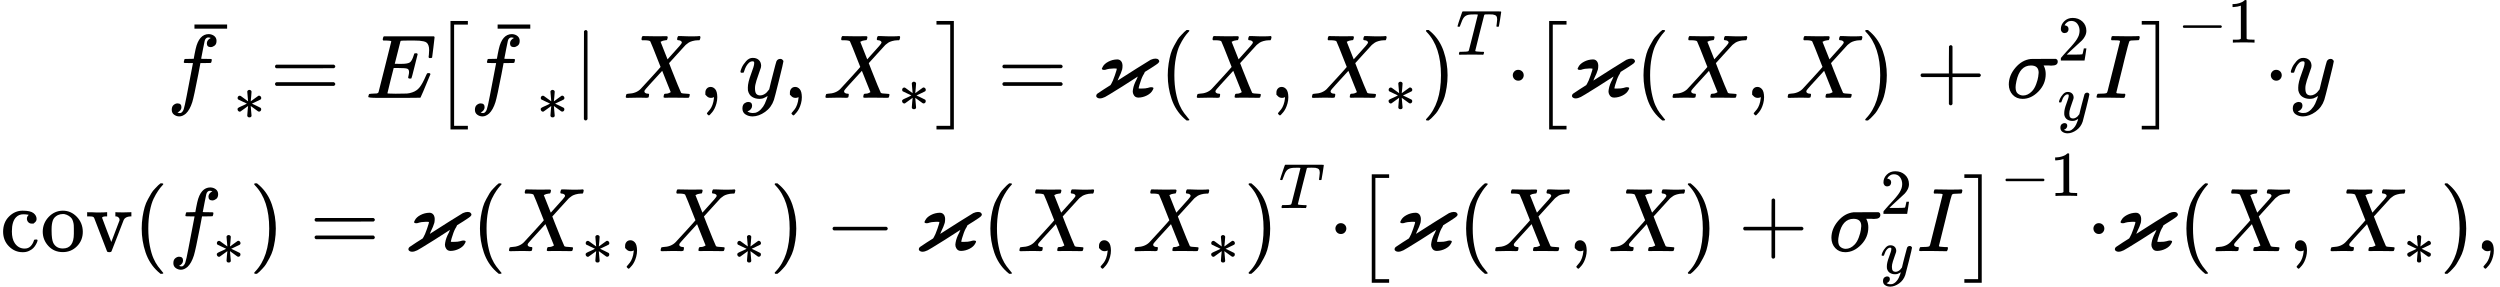 <?xml version="1.0" encoding="UTF-8" standalone="no" ?>
<svg xmlns="http://www.w3.org/2000/svg" width="500.176px" height="57.352px" viewBox="0 -1834.4 27634.9 3168.8" xmlns:xlink="http://www.w3.org/1999/xlink" style=""><defs><path id="MJX-257-TEX-I-66" d="M118 -162Q120 -162 124 -164T135 -167T147 -168Q160 -168 171 -155T187 -126Q197 -99 221 27T267 267T289 382V385H242Q195 385 192 387Q188 390 188 397L195 425Q197 430 203 430T250 431Q298 431 298 432Q298 434 307 482T319 540Q356 705 465 705Q502 703 526 683T550 630Q550 594 529 578T487 561Q443 561 443 603Q443 622 454 636T478 657L487 662Q471 668 457 668Q445 668 434 658T419 630Q412 601 403 552T387 469T380 433Q380 431 435 431Q480 431 487 430T498 424Q499 420 496 407T491 391Q489 386 482 386T428 385H372L349 263Q301 15 282 -47Q255 -132 212 -173Q175 -205 139 -205Q107 -205 81 -186T55 -132Q55 -95 76 -78T118 -61Q162 -61 162 -103Q162 -122 151 -136T127 -157L118 -162Z"></path><path id="MJX-257-TEX-N-AF" d="M69 544V590H430V544H69Z"></path><path id="MJX-257-TEX-N-2217" d="M229 286Q216 420 216 436Q216 454 240 464Q241 464 245 464T251 465Q263 464 273 456T283 436Q283 419 277 356T270 286L328 328Q384 369 389 372T399 375Q412 375 423 365T435 338Q435 325 425 315Q420 312 357 282T289 250L355 219L425 184Q434 175 434 161Q434 146 425 136T401 125Q393 125 383 131T328 171L270 213Q283 79 283 63Q283 53 276 44T250 35Q231 35 224 44T216 63Q216 80 222 143T229 213L171 171Q115 130 110 127Q106 124 100 124Q87 124 76 134T64 161Q64 166 64 169T67 175T72 181T81 188T94 195T113 204T138 215T170 230T210 250L74 315Q65 324 65 338Q65 353 74 363T98 374Q106 374 116 368T171 328L229 286Z"></path><path id="MJX-257-TEX-N-3D" d="M56 347Q56 360 70 367H707Q722 359 722 347Q722 336 708 328L390 327H72Q56 332 56 347ZM56 153Q56 168 72 173H708Q722 163 722 153Q722 140 707 133H70Q56 140 56 153Z"></path><path id="MJX-257-TEX-I-45" d="M492 213Q472 213 472 226Q472 230 477 250T482 285Q482 316 461 323T364 330H312Q311 328 277 192T243 52Q243 48 254 48T334 46Q428 46 458 48T518 61Q567 77 599 117T670 248Q680 270 683 272Q690 274 698 274Q718 274 718 261Q613 7 608 2Q605 0 322 0H133Q31 0 31 11Q31 13 34 25Q38 41 42 43T65 46Q92 46 125 49Q139 52 144 61Q146 66 215 342T285 622Q285 629 281 629Q273 632 228 634H197Q191 640 191 642T193 659Q197 676 203 680H757Q764 676 764 669Q764 664 751 557T737 447Q735 440 717 440H705Q698 445 698 453L701 476Q704 500 704 528Q704 558 697 578T678 609T643 625T596 632T532 634H485Q397 633 392 631Q388 629 386 622Q385 619 355 499T324 377Q347 376 372 376H398Q464 376 489 391T534 472Q538 488 540 490T557 493Q562 493 565 493T570 492T572 491T574 487T577 483L544 351Q511 218 508 216Q505 213 492 213Z"></path><path id="MJX-257-TEX-SO-5B" d="M202 -349V850H394V810H242V-309H394V-349H202Z"></path><path id="MJX-257-TEX-N-2223" d="M139 -249H137Q125 -249 119 -235V251L120 737Q130 750 139 750Q152 750 159 735V-235Q151 -249 141 -249H139Z"></path><path id="MJX-257-TEX-I-58" d="M42 0H40Q26 0 26 11Q26 15 29 27Q33 41 36 43T55 46Q141 49 190 98Q200 108 306 224T411 342Q302 620 297 625Q288 636 234 637H206Q200 643 200 645T202 664Q206 677 212 683H226Q260 681 347 681Q380 681 408 681T453 682T473 682Q490 682 490 671Q490 670 488 658Q484 643 481 640T465 637Q434 634 411 620L488 426L541 485Q646 598 646 610Q646 628 622 635Q617 635 609 637Q594 637 594 648Q594 650 596 664Q600 677 606 683H618Q619 683 643 683T697 681T738 680Q828 680 837 683H845Q852 676 852 672Q850 647 840 637H824Q790 636 763 628T722 611T698 593L687 584Q687 585 592 480L505 384Q505 383 536 304T601 142T638 56Q648 47 699 46Q734 46 734 37Q734 35 732 23Q728 7 725 4T711 1Q708 1 678 1T589 2Q528 2 496 2T461 1Q444 1 444 10Q444 11 446 25Q448 35 450 39T455 44T464 46T480 47T506 54Q523 62 523 64Q522 64 476 181L429 299Q241 95 236 84Q232 76 232 72Q232 53 261 47Q262 47 267 47T273 46Q276 46 277 46T280 45T283 42T284 35Q284 26 282 19Q279 6 276 4T261 1Q258 1 243 1T201 2T142 2Q64 2 42 0Z"></path><path id="MJX-257-TEX-N-2C" d="M78 35T78 60T94 103T137 121Q165 121 187 96T210 8Q210 -27 201 -60T180 -117T154 -158T130 -185T117 -194Q113 -194 104 -185T95 -172Q95 -168 106 -156T131 -126T157 -76T173 -3V9L172 8Q170 7 167 6T161 3T152 1T140 0Q113 0 96 17Z"></path><path id="MJX-257-TEX-I-79" d="M21 287Q21 301 36 335T84 406T158 442Q199 442 224 419T250 355Q248 336 247 334Q247 331 231 288T198 191T182 105Q182 62 196 45T238 27Q261 27 281 38T312 61T339 94Q339 95 344 114T358 173T377 247Q415 397 419 404Q432 431 462 431Q475 431 483 424T494 412T496 403Q496 390 447 193T391 -23Q363 -106 294 -155T156 -205Q111 -205 77 -183T43 -117Q43 -95 50 -80T69 -58T89 -48T106 -45Q150 -45 150 -87Q150 -107 138 -122T115 -142T102 -147L99 -148Q101 -153 118 -160T152 -167H160Q177 -167 186 -165Q219 -156 247 -127T290 -65T313 -9T321 21L315 17Q309 13 296 6T270 -6Q250 -11 231 -11Q185 -11 150 11T104 82Q103 89 103 113Q103 170 138 262T173 379Q173 380 173 381Q173 390 173 393T169 400T158 404H154Q131 404 112 385T82 344T65 302T57 280Q55 278 41 278H27Q21 284 21 287Z"></path><path id="MJX-257-TEX-SO-5D" d="M22 810V850H214V-349H22V-309H174V810H22Z"></path><path id="MJX-257-TEX-I-3F0" d="M228 325Q170 322 156 316T127 309Q108 309 104 314Q99 319 99 322T108 341Q125 376 171 400T268 425H271Q302 425 319 396Q328 377 328 358Q328 332 324 314Q311 270 286 221Q274 194 274 192H275Q339 234 484 325T639 421Q669 434 691 434T723 425T734 406Q734 394 719 381Q715 376 644 330L575 287L566 267Q543 233 526 176Q520 160 515 143T508 115T506 105Q506 103 533 103Q585 103 607 110T641 118Q670 118 670 107Q670 100 661 85Q643 50 598 27T504 3Q465 3 450 36Q441 51 441 73Q441 84 444 96Q452 146 484 205L497 236L324 125Q143 12 135 10Q103 -6 77 -6Q61 -6 49 2T37 21Q37 36 49 46T124 96L195 141L204 156Q219 179 243 248T264 323Q264 325 228 325Z"></path><path id="MJX-257-TEX-N-28" d="M94 250Q94 319 104 381T127 488T164 576T202 643T244 695T277 729T302 750H315H319Q333 750 333 741Q333 738 316 720T275 667T226 581T184 443T167 250T184 58T225 -81T274 -167T316 -220T333 -241Q333 -250 318 -250H315H302L274 -226Q180 -141 137 -14T94 250Z"></path><path id="MJX-257-TEX-N-29" d="M60 749L64 750Q69 750 74 750H86L114 726Q208 641 251 514T294 250Q294 182 284 119T261 12T224 -76T186 -143T145 -194T113 -227T90 -246Q87 -249 86 -250H74Q66 -250 63 -250T58 -247T55 -238Q56 -237 66 -225Q221 -64 221 250T66 725Q56 737 55 738Q55 746 60 749Z"></path><path id="MJX-257-TEX-I-54" d="M40 437Q21 437 21 445Q21 450 37 501T71 602L88 651Q93 669 101 677H569H659Q691 677 697 676T704 667Q704 661 687 553T668 444Q668 437 649 437Q640 437 637 437T631 442L629 445Q629 451 635 490T641 551Q641 586 628 604T573 629Q568 630 515 631Q469 631 457 630T439 622Q438 621 368 343T298 60Q298 48 386 46Q418 46 427 45T436 36Q436 31 433 22Q429 4 424 1L422 0Q419 0 415 0Q410 0 363 1T228 2Q99 2 64 0H49Q43 6 43 9T45 27Q49 40 55 46H83H94Q174 46 189 55Q190 56 191 56Q196 59 201 76T241 233Q258 301 269 344Q339 619 339 625Q339 630 310 630H279Q212 630 191 624Q146 614 121 583T67 467Q60 445 57 441T43 437H40Z"></path><path id="MJX-257-TEX-N-22C5" d="M78 250Q78 274 95 292T138 310Q162 310 180 294T199 251Q199 226 182 208T139 190T96 207T78 250Z"></path><path id="MJX-257-TEX-N-2B" d="M56 237T56 250T70 270H369V420L370 570Q380 583 389 583Q402 583 409 568V270H707Q722 262 722 250T707 230H409V-68Q401 -82 391 -82H389H387Q375 -82 369 -68V230H70Q56 237 56 250Z"></path><path id="MJX-257-TEX-I-3C3" d="M184 -11Q116 -11 74 34T31 147Q31 247 104 333T274 430Q275 431 414 431H552Q553 430 555 429T559 427T562 425T565 422T567 420T569 416T570 412T571 407T572 401Q572 357 507 357Q500 357 490 357T476 358H416L421 348Q439 310 439 263Q439 153 359 71T184 -11ZM361 278Q361 358 276 358Q152 358 115 184Q114 180 114 178Q106 141 106 117Q106 67 131 47T188 26Q242 26 287 73Q316 103 334 153T356 233T361 278Z"></path><path id="MJX-257-TEX-N-32" d="M109 429Q82 429 66 447T50 491Q50 562 103 614T235 666Q326 666 387 610T449 465Q449 422 429 383T381 315T301 241Q265 210 201 149L142 93L218 92Q375 92 385 97Q392 99 409 186V189H449V186Q448 183 436 95T421 3V0H50V19V31Q50 38 56 46T86 81Q115 113 136 137Q145 147 170 174T204 211T233 244T261 278T284 308T305 340T320 369T333 401T340 431T343 464Q343 527 309 573T212 619Q179 619 154 602T119 569T109 550Q109 549 114 549Q132 549 151 535T170 489Q170 464 154 447T109 429Z"></path><path id="MJX-257-TEX-I-49" d="M43 1Q26 1 26 10Q26 12 29 24Q34 43 39 45Q42 46 54 46H60Q120 46 136 53Q137 53 138 54Q143 56 149 77T198 273Q210 318 216 344Q286 624 286 626Q284 630 284 631Q274 637 213 637H193Q184 643 189 662Q193 677 195 680T209 683H213Q285 681 359 681Q481 681 487 683H497Q504 676 504 672T501 655T494 639Q491 637 471 637Q440 637 407 634Q393 631 388 623Q381 609 337 432Q326 385 315 341Q245 65 245 59Q245 52 255 50T307 46H339Q345 38 345 37T342 19Q338 6 332 0H316Q279 2 179 2Q143 2 113 2T65 2T43 1Z"></path><path id="MJX-257-TEX-N-2212" d="M84 237T84 250T98 270H679Q694 262 694 250T679 230H98Q84 237 84 250Z"></path><path id="MJX-257-TEX-N-31" d="M213 578L200 573Q186 568 160 563T102 556H83V602H102Q149 604 189 617T245 641T273 663Q275 666 285 666Q294 666 302 660V361L303 61Q310 54 315 52T339 48T401 46H427V0H416Q395 3 257 3Q121 3 100 0H88V46H114Q136 46 152 46T177 47T193 50T201 52T207 57T213 61V578Z"></path><path id="MJX-257-TEX-N-63" d="M370 305T349 305T313 320T297 358Q297 381 312 396Q317 401 317 402T307 404Q281 408 258 408Q209 408 178 376Q131 329 131 219Q131 137 162 90Q203 29 272 29Q313 29 338 55T374 117Q376 125 379 127T395 129H409Q415 123 415 120Q415 116 411 104T395 71T366 33T318 2T249 -11Q163 -11 99 53T34 214Q34 318 99 383T250 448T370 421T404 357Q404 334 387 320Z"></path><path id="MJX-257-TEX-N-6F" d="M28 214Q28 309 93 378T250 448Q340 448 405 380T471 215Q471 120 407 55T250 -10Q153 -10 91 57T28 214ZM250 30Q372 30 372 193V225V250Q372 272 371 288T364 326T348 362T317 390T268 410Q263 411 252 411Q222 411 195 399Q152 377 139 338T126 246V226Q126 130 145 91Q177 30 250 30Z"></path><path id="MJX-257-TEX-N-76" d="M338 431Q344 429 422 429Q479 429 503 431H508V385H497Q439 381 423 345Q421 341 356 172T288 -2Q283 -11 263 -11Q244 -11 239 -2Q99 359 98 364Q93 378 82 381T43 385H19V431H25L33 430Q41 430 53 430T79 430T104 429T122 428Q217 428 232 431H240V385H226Q187 384 184 370Q184 366 235 234L286 102L377 341V349Q377 363 367 372T349 383T335 385H331V431H338Z"></path><path id="MJX-257-TEX-N-2061" d=""></path></defs><g stroke="currentColor" fill="currentColor" stroke-width="0" transform="matrix(1 0 0 -1 0 0)"><g data-mml-node="math"><g data-mml-node="mtable"><g data-mml-node="mtr" transform="translate(0, 752.5)"><g data-mml-node="mtd" transform="translate(1843.2, 0)"><g data-mml-node="msub"><g data-mml-node="TeXAtom"><g data-mml-node="mover"><g data-mml-node="mi"><use xlink:href="#MJX-257-TEX-I-66"></use></g><g data-mml-node="mo" transform="translate(237, 221)"><use xlink:href="#MJX-257-TEX-N-AF"></use></g></g></g><g data-mml-node="TeXAtom" transform="translate(737, -240.4) scale(0.707)"><g data-mml-node="mo"><use xlink:href="#MJX-257-TEX-N-2217"></use></g></g></g><g data-mml-node="mo" transform="translate(1140.6, 0)"><use xlink:href="#MJX-257-TEX-N-3D"></use></g><g data-mml-node="mi" transform="translate(2196.3, 0)"><use xlink:href="#MJX-257-TEX-I-45"></use></g><g data-mml-node="mrow" transform="translate(2934.3, 0)"><g data-mml-node="mo"><use xlink:href="#MJX-257-TEX-SO-5B"></use></g><g data-mml-node="msub" transform="translate(417, 0)"><g data-mml-node="TeXAtom"><g data-mml-node="mover"><g data-mml-node="mi"><use xlink:href="#MJX-257-TEX-I-66"></use></g><g data-mml-node="mo" transform="translate(237, 221)"><use xlink:href="#MJX-257-TEX-N-AF"></use></g></g></g><g data-mml-node="TeXAtom" transform="translate(737, -240.4) scale(0.707)"><g data-mml-node="mo"><use xlink:href="#MJX-257-TEX-N-2217"></use></g></g></g><g data-mml-node="mo" transform="translate(1557.6, 0)"><use xlink:href="#MJX-257-TEX-N-2223"></use></g><g data-mml-node="mi" transform="translate(2113.3, 0)"><use xlink:href="#MJX-257-TEX-I-58"></use></g><g data-mml-node="mo" transform="translate(2941.3, 0)"><use xlink:href="#MJX-257-TEX-N-2C"></use></g><g data-mml-node="mi" transform="translate(3386, 0)"><use xlink:href="#MJX-257-TEX-I-79"></use></g><g data-mml-node="mo" transform="translate(3876, 0)"><use xlink:href="#MJX-257-TEX-N-2C"></use></g><g data-mml-node="msub" transform="translate(4320.7, 0)"><g data-mml-node="mi"><use xlink:href="#MJX-257-TEX-I-58"></use></g><g data-mml-node="TeXAtom" transform="translate(828, -150) scale(0.707)"><g data-mml-node="mo"><use xlink:href="#MJX-257-TEX-N-2217"></use></g></g></g><g data-mml-node="mo" transform="translate(5552.2, 0)"><use xlink:href="#MJX-257-TEX-SO-5D"></use></g></g><g data-mml-node="mo" transform="translate(9181.3, 0)"><use xlink:href="#MJX-257-TEX-N-3D"></use></g><g data-mml-node="mi" transform="translate(10237.1, 0)"><use xlink:href="#MJX-257-TEX-I-3F0"></use></g><g data-mml-node="msup" transform="translate(10971.1, 0)"><g data-mml-node="mrow"><g data-mml-node="mo"><use xlink:href="#MJX-257-TEX-N-28"></use></g><g data-mml-node="mi" transform="translate(389, 0)"><use xlink:href="#MJX-257-TEX-I-58"></use></g><g data-mml-node="mo" transform="translate(1217, 0)"><use xlink:href="#MJX-257-TEX-N-2C"></use></g><g data-mml-node="msub" transform="translate(1661.7, 0)"><g data-mml-node="mi"><use xlink:href="#MJX-257-TEX-I-58"></use></g><g data-mml-node="TeXAtom" transform="translate(828, -150) scale(0.707)"><g data-mml-node="mo"><use xlink:href="#MJX-257-TEX-N-2217"></use></g></g></g><g data-mml-node="mo" transform="translate(2893.2, 0)"><use xlink:href="#MJX-257-TEX-N-29"></use></g></g><g data-mml-node="TeXAtom" transform="translate(3282.2, 477.1) scale(0.707)"><g data-mml-node="mi"><use xlink:href="#MJX-257-TEX-I-54"></use></g></g></g><g data-mml-node="mo" transform="translate(14801.1, 0)"><use xlink:href="#MJX-257-TEX-N-22C5"></use></g><g data-mml-node="msup" transform="translate(15079.1, 0)"><g data-mml-node="mrow"><g data-mml-node="mo"><use xlink:href="#MJX-257-TEX-SO-5B"></use></g><g data-mml-node="mi" transform="translate(417, 0)"><use xlink:href="#MJX-257-TEX-I-3F0"></use></g><g data-mml-node="mo" transform="translate(1151, 0)"><use xlink:href="#MJX-257-TEX-N-28"></use></g><g data-mml-node="mi" transform="translate(1540, 0)"><use xlink:href="#MJX-257-TEX-I-58"></use></g><g data-mml-node="mo" transform="translate(2368, 0)"><use xlink:href="#MJX-257-TEX-N-2C"></use></g><g data-mml-node="mi" transform="translate(2812.7, 0)"><use xlink:href="#MJX-257-TEX-I-58"></use></g><g data-mml-node="mo" transform="translate(3640.7, 0)"><use xlink:href="#MJX-257-TEX-N-29"></use></g><g data-mml-node="mo" transform="translate(4251.9, 0)"><use xlink:href="#MJX-257-TEX-N-2B"></use></g><g data-mml-node="msubsup" transform="translate(5252.1, 0)"><g data-mml-node="mi"><use xlink:href="#MJX-257-TEX-I-3C3"></use></g><g data-mml-node="TeXAtom" transform="translate(571, 413) scale(0.707)"><g data-mml-node="mn"><use xlink:href="#MJX-257-TEX-N-32"></use></g></g><g data-mml-node="TeXAtom" transform="translate(571, -247) scale(0.707)"><g data-mml-node="mi"><use xlink:href="#MJX-257-TEX-I-79"></use></g></g></g><g data-mml-node="mi" transform="translate(6226.7, 0)"><use xlink:href="#MJX-257-TEX-I-49"></use></g><g data-mml-node="mo" transform="translate(6730.7, 0)"><use xlink:href="#MJX-257-TEX-SO-5D"></use></g></g><g data-mml-node="TeXAtom" transform="translate(7147.7, 611) scale(0.707)"><g data-mml-node="mo"><use xlink:href="#MJX-257-TEX-N-2212"></use></g><g data-mml-node="mn" transform="translate(778, 0)"><use xlink:href="#MJX-257-TEX-N-31"></use></g></g></g><g data-mml-node="mo" transform="translate(23180.5, 0)"><use xlink:href="#MJX-257-TEX-N-22C5"></use></g><g data-mml-node="mi" transform="translate(23458.5, 0)"><use xlink:href="#MJX-257-TEX-I-79"></use></g></g></g><g data-mml-node="mtr" transform="translate(0, -942.4)"><g data-mml-node="mtd"><g data-mml-node="mi"><use xlink:href="#MJX-257-TEX-N-63"></use><use xlink:href="#MJX-257-TEX-N-6F" transform="translate(444, 0)"></use><use xlink:href="#MJX-257-TEX-N-76" transform="translate(944, 0)"></use></g><g data-mml-node="mo" transform="translate(1472, 0)"><use xlink:href="#MJX-257-TEX-N-2061"></use></g><g data-mml-node="mrow" transform="translate(1472, 0)"><g data-mml-node="mo"><use xlink:href="#MJX-257-TEX-N-28"></use></g><g data-mml-node="msub" transform="translate(389, 0)"><g data-mml-node="mi"><use xlink:href="#MJX-257-TEX-I-66"></use></g><g data-mml-node="TeXAtom" transform="translate(490, -150) scale(0.707)"><g data-mml-node="mo"><use xlink:href="#MJX-257-TEX-N-2217"></use></g></g></g><g data-mml-node="mo" transform="translate(1282.6, 0)"><use xlink:href="#MJX-257-TEX-N-29"></use></g></g><g data-mml-node="mo" transform="translate(3421.3, 0)"><use xlink:href="#MJX-257-TEX-N-3D"></use></g><g data-mml-node="mi" transform="translate(4477.1, 0)"><use xlink:href="#MJX-257-TEX-I-3F0"></use></g><g data-mml-node="mrow" transform="translate(5211.1, 0)"><g data-mml-node="mo"><use xlink:href="#MJX-257-TEX-N-28"></use></g><g data-mml-node="msub" transform="translate(389, 0)"><g data-mml-node="mi"><use xlink:href="#MJX-257-TEX-I-58"></use></g><g data-mml-node="TeXAtom" transform="translate(828, -150) scale(0.707)"><g data-mml-node="mo"><use xlink:href="#MJX-257-TEX-N-2217"></use></g></g></g><g data-mml-node="mo" transform="translate(1620.6, 0)"><use xlink:href="#MJX-257-TEX-N-2C"></use></g><g data-mml-node="msub" transform="translate(2065.2, 0)"><g data-mml-node="mi"><use xlink:href="#MJX-257-TEX-I-58"></use></g><g data-mml-node="TeXAtom" transform="translate(828, -150) scale(0.707)"><g data-mml-node="mo"><use xlink:href="#MJX-257-TEX-N-2217"></use></g></g></g><g data-mml-node="mo" transform="translate(3296.8, 0)"><use xlink:href="#MJX-257-TEX-N-29"></use></g></g><g data-mml-node="mo" transform="translate(9119.1, 0)"><use xlink:href="#MJX-257-TEX-N-2212"></use></g><g data-mml-node="mi" transform="translate(10119.3, 0)"><use xlink:href="#MJX-257-TEX-I-3F0"></use></g><g data-mml-node="msup" transform="translate(10853.3, 0)"><g data-mml-node="mrow"><g data-mml-node="mo"><use xlink:href="#MJX-257-TEX-N-28"></use></g><g data-mml-node="mi" transform="translate(389, 0)"><use xlink:href="#MJX-257-TEX-I-58"></use></g><g data-mml-node="mo" transform="translate(1217, 0)"><use xlink:href="#MJX-257-TEX-N-2C"></use></g><g data-mml-node="msub" transform="translate(1661.7, 0)"><g data-mml-node="mi"><use xlink:href="#MJX-257-TEX-I-58"></use></g><g data-mml-node="TeXAtom" transform="translate(828, -150) scale(0.707)"><g data-mml-node="mo"><use xlink:href="#MJX-257-TEX-N-2217"></use></g></g></g><g data-mml-node="mo" transform="translate(2893.2, 0)"><use xlink:href="#MJX-257-TEX-N-29"></use></g></g><g data-mml-node="TeXAtom" transform="translate(3282.2, 477.1) scale(0.707)"><g data-mml-node="mi"><use xlink:href="#MJX-257-TEX-I-54"></use></g></g></g><g data-mml-node="mo" transform="translate(14683.4, 0)"><use xlink:href="#MJX-257-TEX-N-22C5"></use></g><g data-mml-node="msup" transform="translate(14961.4, 0)"><g data-mml-node="mrow"><g data-mml-node="mo"><use xlink:href="#MJX-257-TEX-SO-5B"></use></g><g data-mml-node="mi" transform="translate(417, 0)"><use xlink:href="#MJX-257-TEX-I-3F0"></use></g><g data-mml-node="mo" transform="translate(1151, 0)"><use xlink:href="#MJX-257-TEX-N-28"></use></g><g data-mml-node="mi" transform="translate(1540, 0)"><use xlink:href="#MJX-257-TEX-I-58"></use></g><g data-mml-node="mo" transform="translate(2368, 0)"><use xlink:href="#MJX-257-TEX-N-2C"></use></g><g data-mml-node="mi" transform="translate(2812.7, 0)"><use xlink:href="#MJX-257-TEX-I-58"></use></g><g data-mml-node="mo" transform="translate(3640.7, 0)"><use xlink:href="#MJX-257-TEX-N-29"></use></g><g data-mml-node="mo" transform="translate(4251.9, 0)"><use xlink:href="#MJX-257-TEX-N-2B"></use></g><g data-mml-node="msubsup" transform="translate(5252.1, 0)"><g data-mml-node="mi"><use xlink:href="#MJX-257-TEX-I-3C3"></use></g><g data-mml-node="TeXAtom" transform="translate(571, 413) scale(0.707)"><g data-mml-node="mn"><use xlink:href="#MJX-257-TEX-N-32"></use></g></g><g data-mml-node="TeXAtom" transform="translate(571, -247) scale(0.707)"><g data-mml-node="mi"><use xlink:href="#MJX-257-TEX-I-79"></use></g></g></g><g data-mml-node="mi" transform="translate(6226.7, 0)"><use xlink:href="#MJX-257-TEX-I-49"></use></g><g data-mml-node="mo" transform="translate(6730.7, 0)"><use xlink:href="#MJX-257-TEX-SO-5D"></use></g></g><g data-mml-node="TeXAtom" transform="translate(7147.7, 611) scale(0.707)"><g data-mml-node="mo"><use xlink:href="#MJX-257-TEX-N-2212"></use></g><g data-mml-node="mn" transform="translate(778, 0)"><use xlink:href="#MJX-257-TEX-N-31"></use></g></g></g><g data-mml-node="mo" transform="translate(23062.7, 0)"><use xlink:href="#MJX-257-TEX-N-22C5"></use></g><g data-mml-node="mi" transform="translate(23340.7, 0)"><use xlink:href="#MJX-257-TEX-I-3F0"></use></g><g data-mml-node="mrow" transform="translate(24074.7, 0)"><g data-mml-node="mo"><use xlink:href="#MJX-257-TEX-N-28"></use></g><g data-mml-node="mi" transform="translate(389, 0)"><use xlink:href="#MJX-257-TEX-I-58"></use></g><g data-mml-node="mo" transform="translate(1217, 0)"><use xlink:href="#MJX-257-TEX-N-2C"></use></g><g data-mml-node="msub" transform="translate(1661.7, 0)"><g data-mml-node="mi"><use xlink:href="#MJX-257-TEX-I-58"></use></g><g data-mml-node="TeXAtom" transform="translate(828, -150) scale(0.707)"><g data-mml-node="mo"><use xlink:href="#MJX-257-TEX-N-2217"></use></g></g></g><g data-mml-node="mo" transform="translate(2893.2, 0)"><use xlink:href="#MJX-257-TEX-N-29"></use></g></g><g data-mml-node="mo" transform="translate(27356.9, 0)"><use xlink:href="#MJX-257-TEX-N-2C"></use></g></g></g></g></g></g></svg>